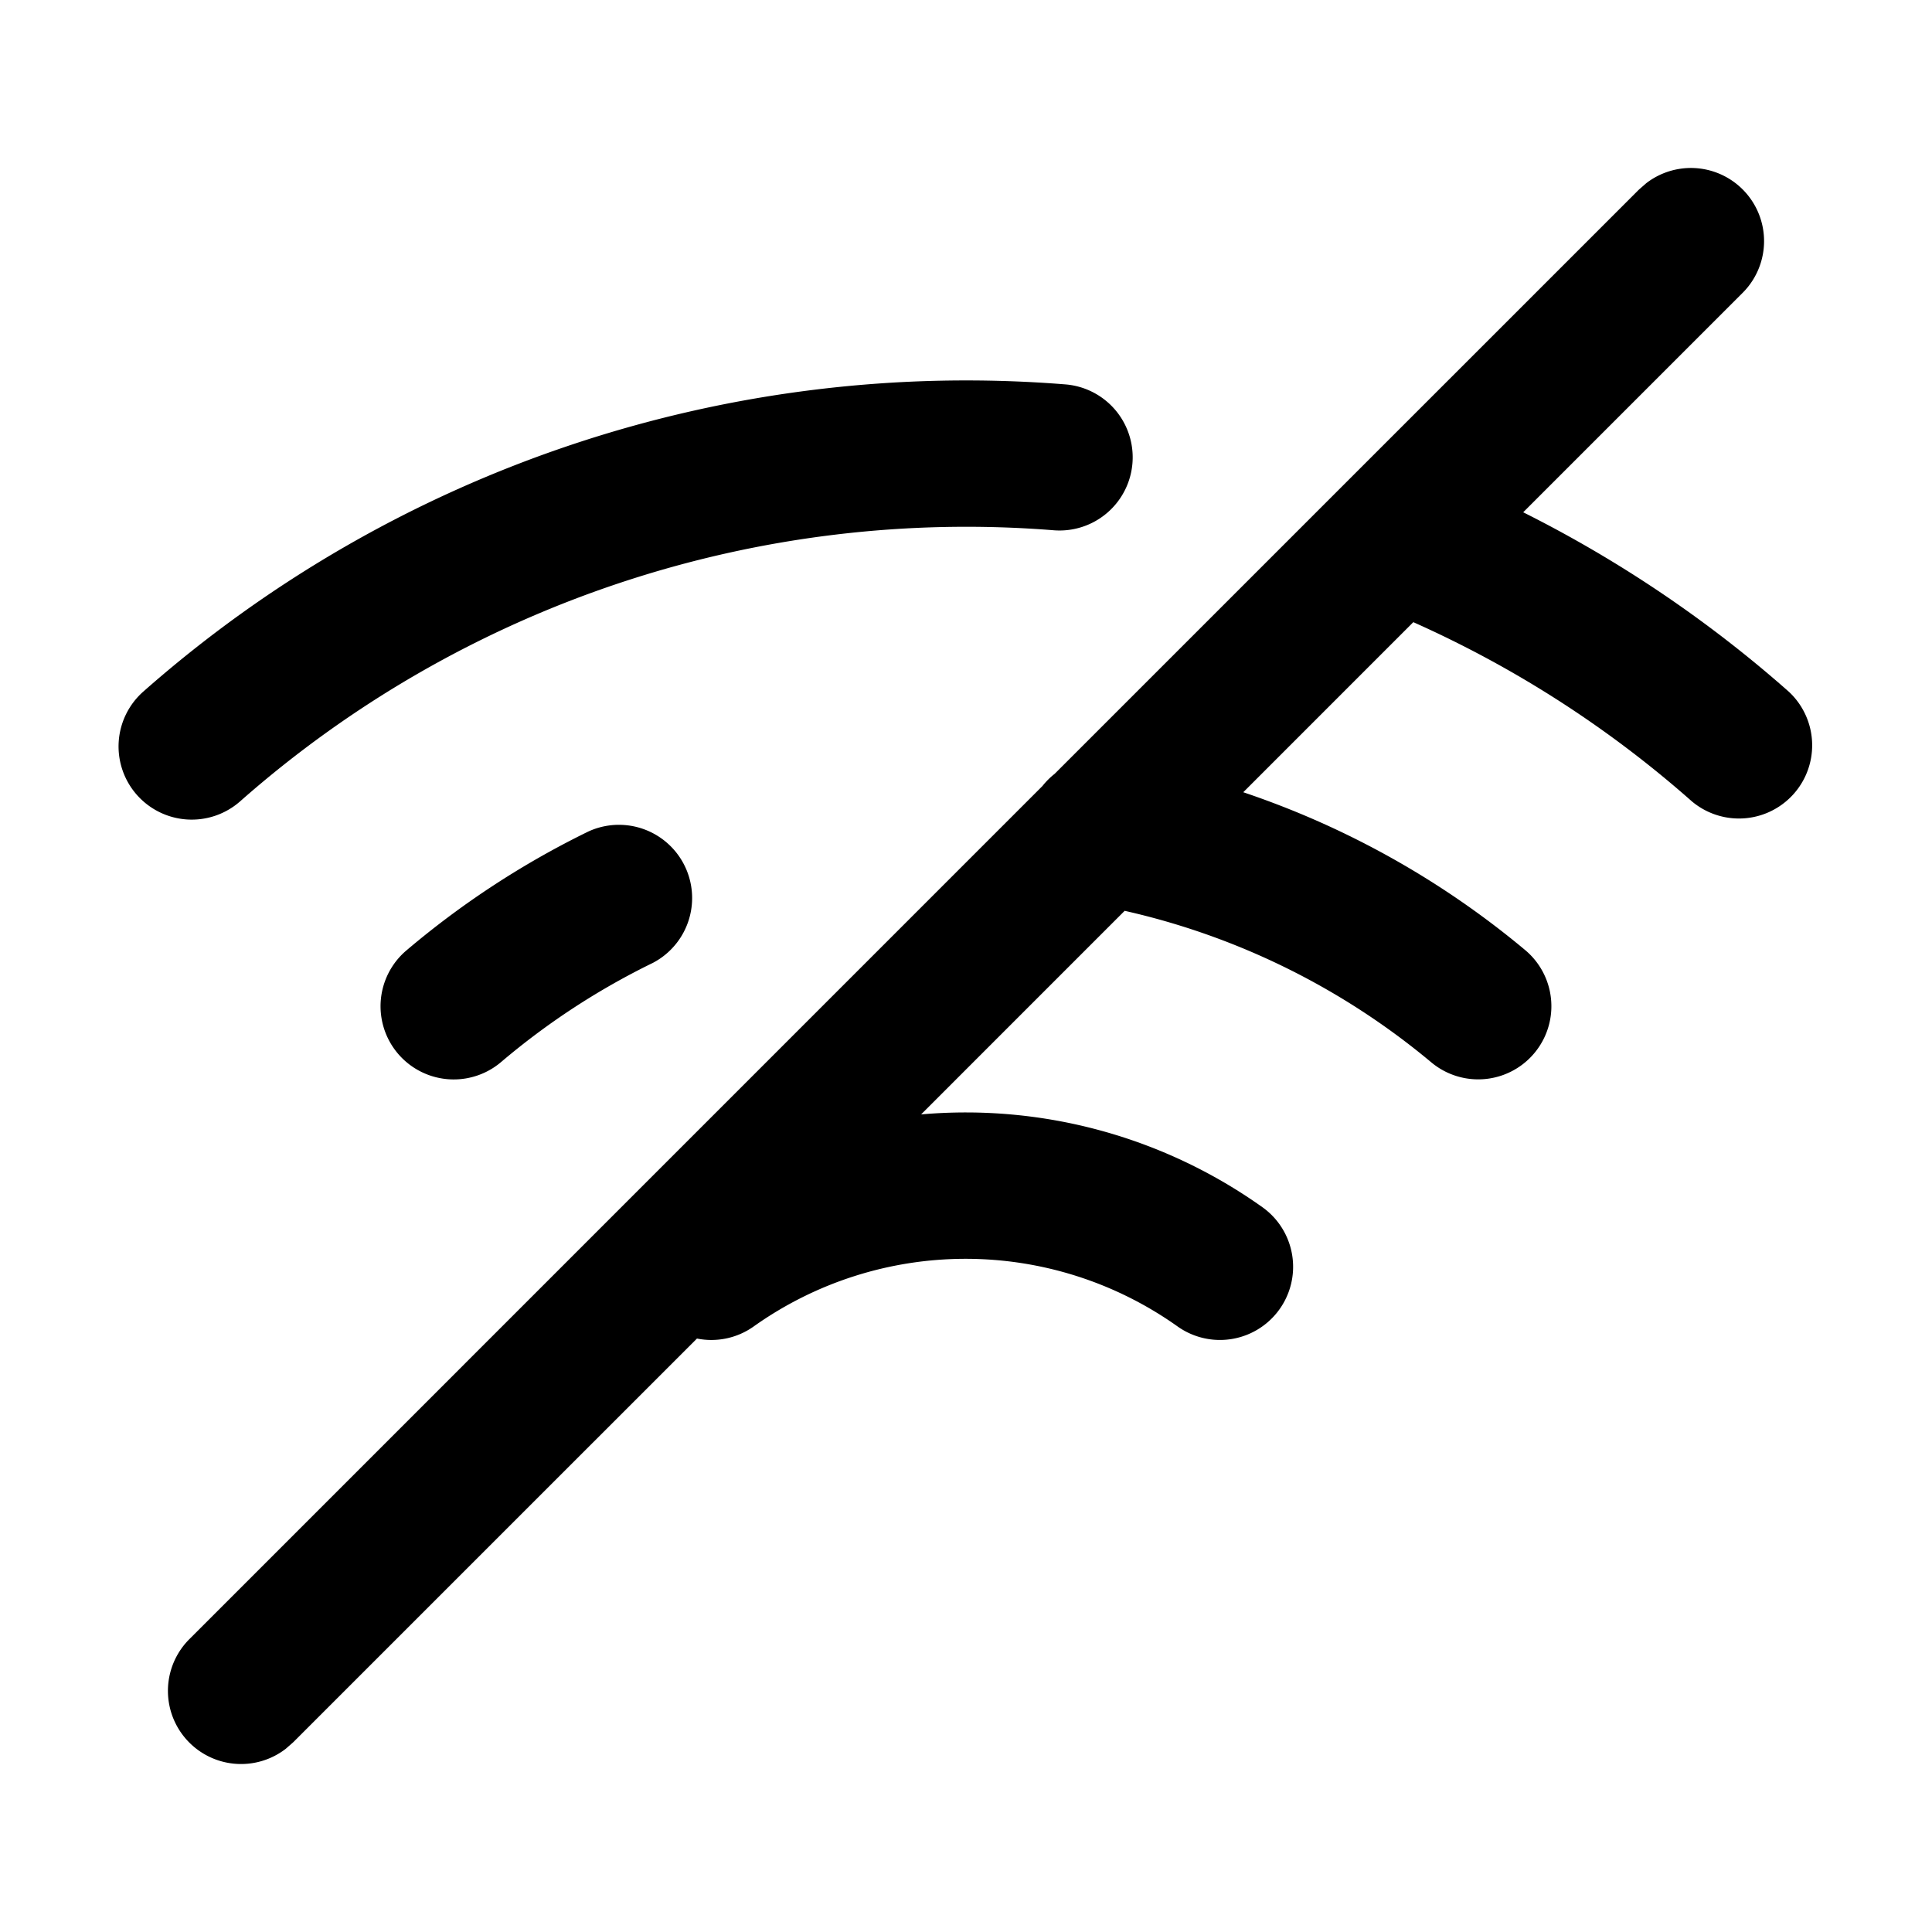 <svg xmlns="http://www.w3.org/2000/svg" viewBox="0 0 64 64"><path class="fill" d="m54.534 6.069-.248.217-9.736 9.735-.04.04-9.573 9.573c-.15.118-.286.254-.405.404L6.286 54.286a2.423 2.423 0 0 0 3.18 3.645l.248-.217 13.374-13.373a2.419 2.419 0 0 0 1.88-.401 12.119 12.119 0 0 1 14.04 0 2.424 2.424 0 1 0 2.808-3.952 16.951 16.951 0 0 0-11.303-3.072l6.743-6.744a24.105 24.105 0 0 1 10.159 5.021 2.424 2.424 0 0 0 3.11-3.719 28.945 28.945 0 0 0-9.34-5.23l5.633-5.634a36.153 36.153 0 0 1 9.225 5.934 2.425 2.425 0 0 0 3.211-3.633 40.972 40.972 0 0 0-8.796-5.941l7.256-7.256a2.423 2.423 0 0 0-3.18-3.645zm-35.04 21.474a28.936 28.936 0 0 0-6.032 3.942 2.424 2.424 0 0 0 3.137 3.697 24.018 24.018 0 0 1 5.022-3.282 2.425 2.425 0 0 0-2.127-4.357zM4.748 22.909a2.424 2.424 0 0 0 3.207 3.636 36.363 36.363 0 0 1 26.978-8.977 2.424 2.424 0 0 0 .389-4.832A41.204 41.204 0 0 0 4.748 22.909z" fill="#000" fill-rule="evenodd"/></svg>